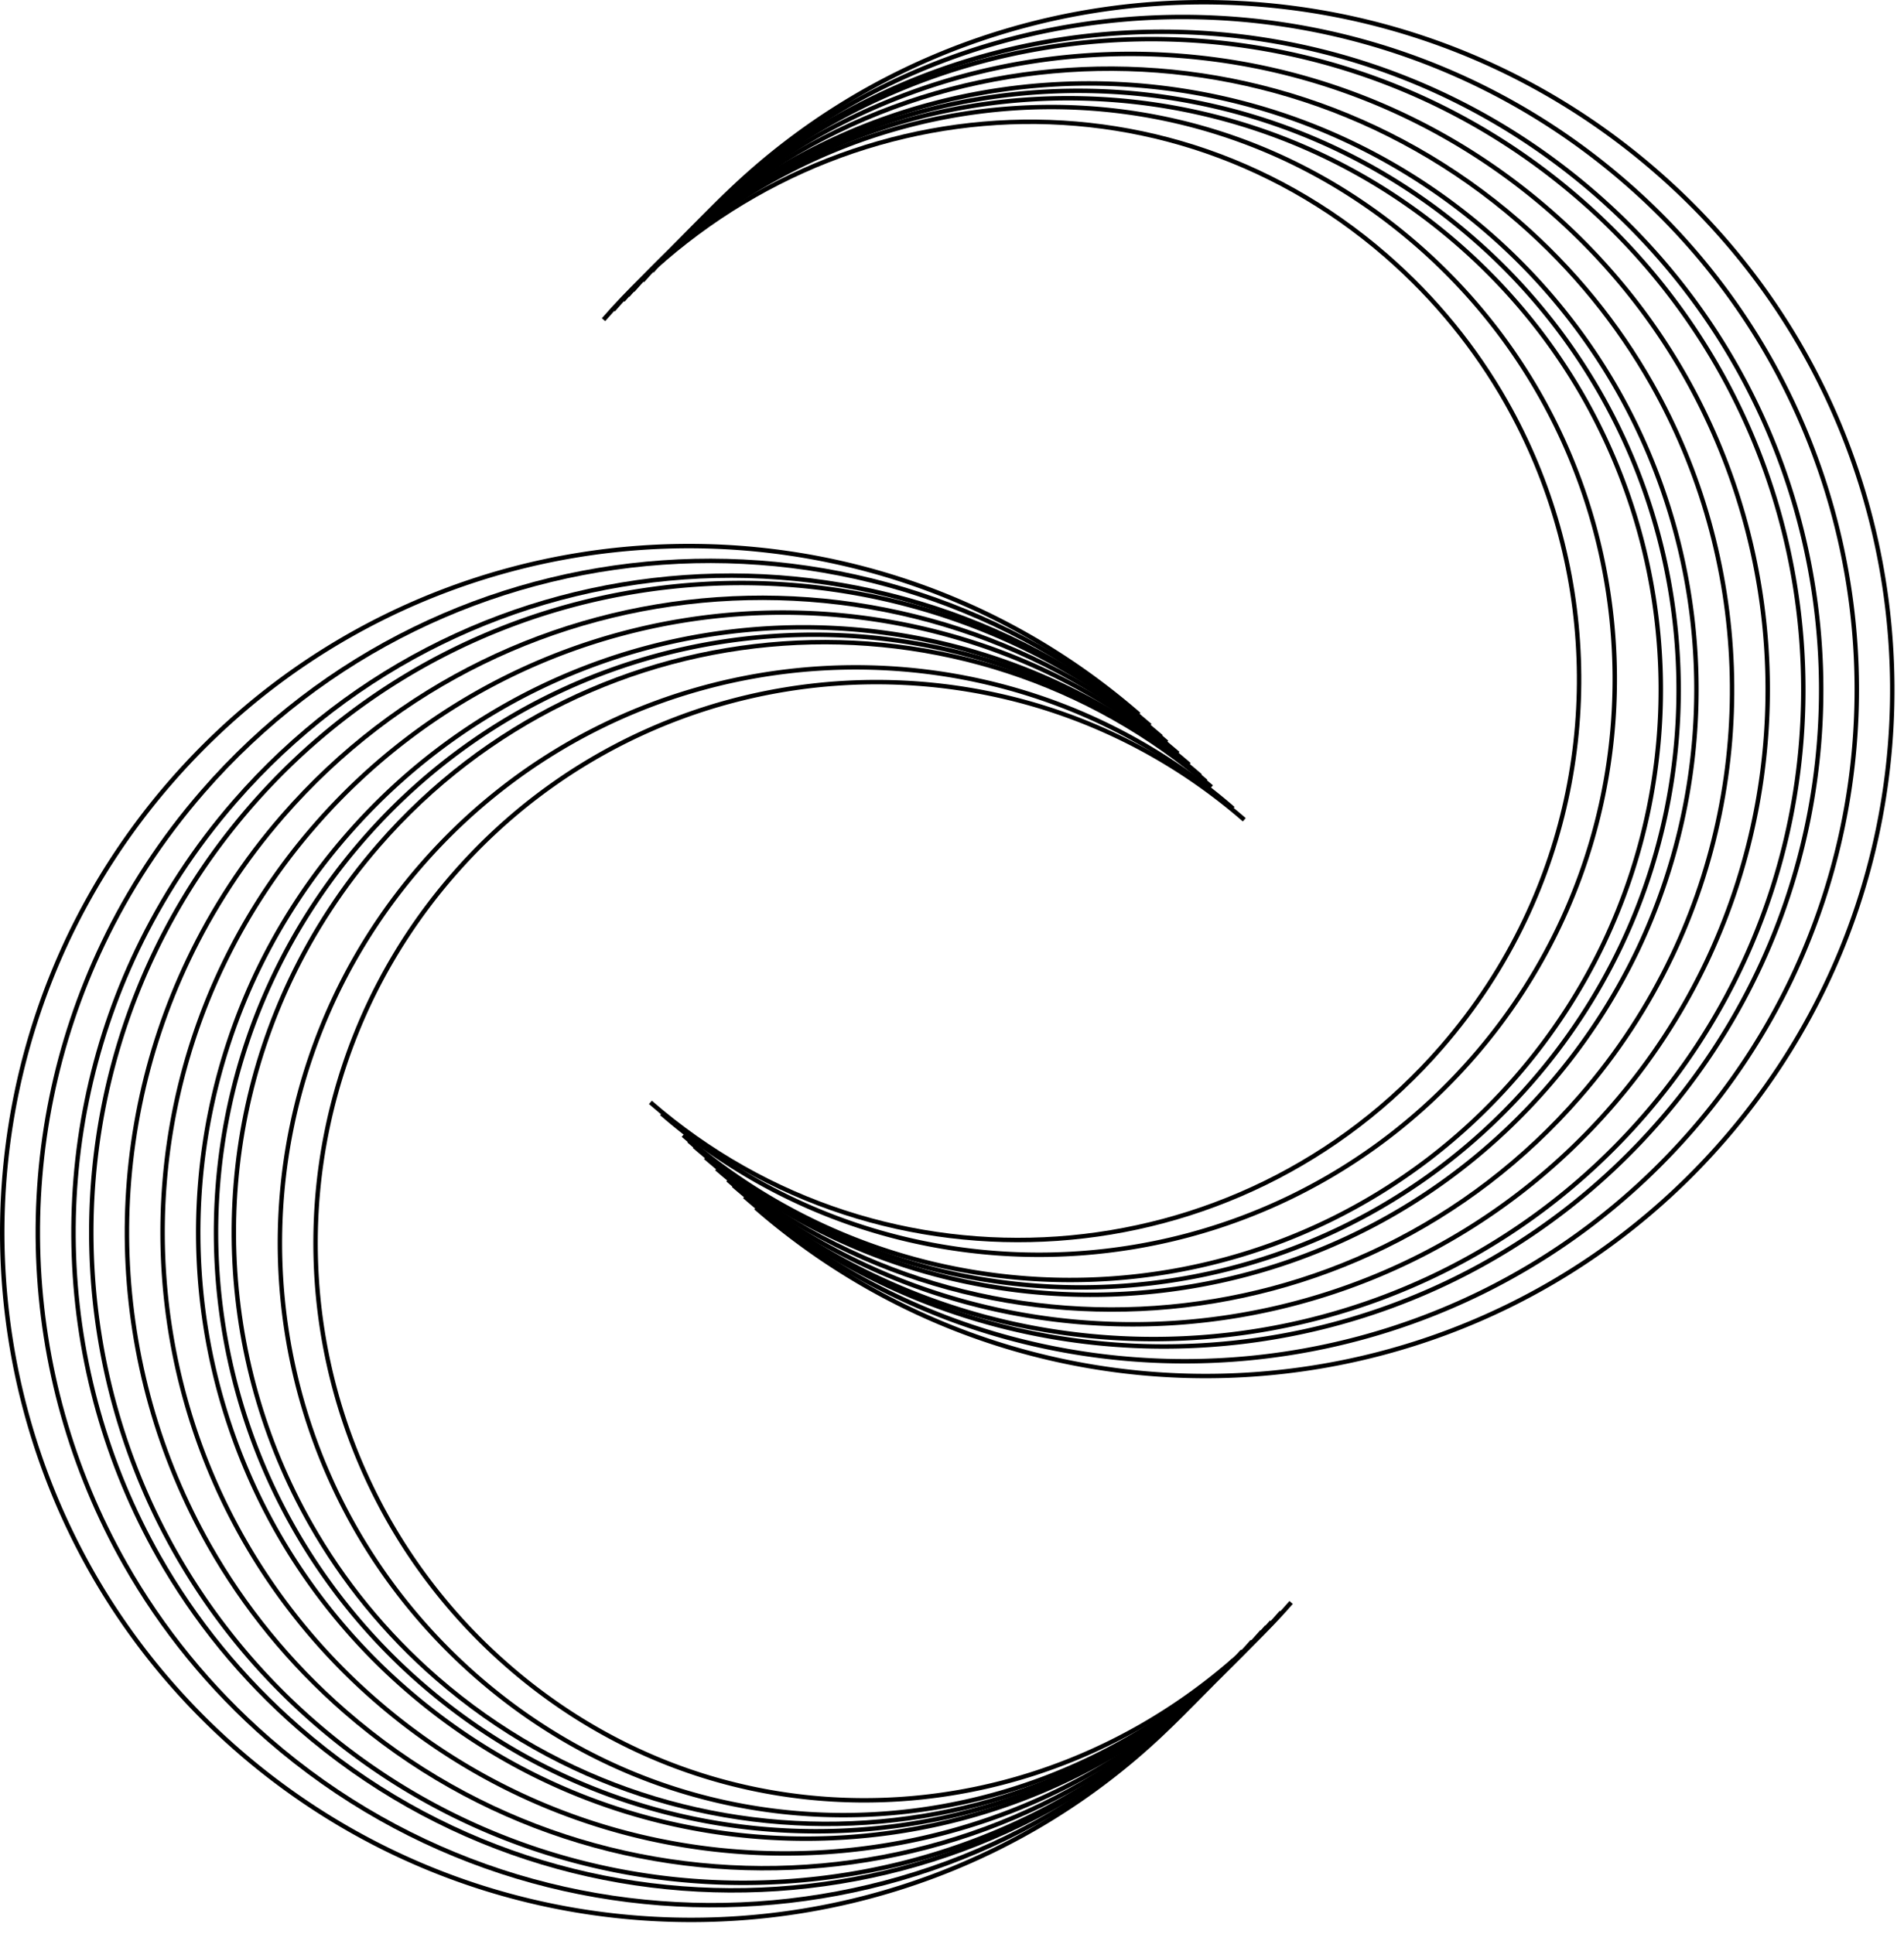 <svg xmlns="http://www.w3.org/2000/svg" width="129" height="131" fill="none" stroke="#000" stroke-width=".3"><path d="M77.165 48.396C57.783 31.548 28.405 33.61 11.557 52.99c-2.832 3.26-5.13 6.8-6.902 10.515a46.61 46.61 0 0 0 1.537 42.938c2.534 4.467 5.856 8.587 9.952 12.148 19.382 16.848 48.893 14.935 65.74-4.447"/><path d="M79.056 50.287C60.716 34.345 32.922 36.29 16.98 54.63c-2.68 3.083-4.855 6.433-6.53 9.95C4.26 77.56 4.864 92.8 11.903 105.2a43.95 43.95 0 0 0 9.417 11.495c18.34 15.942 46.267 14.135 62.21-4.205"/><path d="M82.082 53.313C65.41 38.82 40.148 40.583 25.655 57.255c-2.437 2.803-4.414 5.85-5.937 9.045-5.625 11.8-5.077 25.655 1.322 36.937 2.18 3.842 5.037 7.387 8.56 10.45 16.672 14.493 42.066 12.856 56.56-3.817"/><path d="M77.92 49.153c-18.965-16.486-47.71-14.47-64.196 4.494-2.77 3.19-5.02 6.653-6.753 10.29-6.4 13.422-5.775 29.18 1.504 42.015 2.48 4.37 5.73 8.402 9.738 11.887 18.965 16.486 47.842 14.614 64.328-4.35"/><path d="M81.325 52.557C64.236 37.702 38.34 39.5 23.486 56.6A41.03 41.03 0 0 0 17.4 65.87a41.1 41.1 0 0 0 1.356 37.86 40.93 40.93 0 0 0 8.775 10.711c17.09 14.855 43.116 13.176 57.97-3.914"/><path d="M79.812 51.043c-17.923-15.58-45.084-13.68-60.665 4.244-2.62 3.013-4.744 6.287-6.382 9.724-6.047 12.683-5.457 27.577 1.422 39.706 2.342 4.13 5.415 7.94 9.203 11.233 17.922 15.58 45.216 13.815 60.797-4.108"/><path d="M83.545 54.777C67.29 40.646 42.66 42.363 28.53 58.62a39 39 0 0 0-5.788 8.819 39.09 39.09 0 0 0 1.289 36.012c2.125 3.747 4.91 7.202 8.347 10.19 16.255 14.13 40.31 11.828 54.44-4.427"/><path d="M78.678 49.91C60.13 33.785 32.02 35.755 15.895 54.303c-2.71 3.118-4.9 6.506-6.605 10.062-6.258 13.127-5.648 28.54 1.47 41.092 2.424 4.274 5.604 8.218 9.524 11.625 18.548 16.124 46.792 14.295 62.915-4.253"/><path d="M81.704 52.935c-16.88-14.675-42.46-12.89-57.133 3.992-2.467 2.838-4.47 5.922-6.012 9.158-5.695 11.948-5.14 25.975 1.34 37.398a40.46 40.46 0 0 0 8.668 10.581c16.88 14.674 42.592 13.015 57.266-3.866"/><path d="M80.57 51.8c-17.506-15.218-44.034-13.363-59.252 4.144a42.01 42.01 0 0 0-6.234 9.497c-5.906 12.388-5.33 26.935 1.388 38.782a41.94 41.94 0 0 0 8.99 10.973c17.505 15.217 44.166 13.495 59.384-4.01"/><path d="M84.302 55.533c-15.84-13.77-39.833-12.098-53.602 3.74a37.98 37.98 0 0 0-5.64 8.593 38.09 38.09 0 0 0 1.256 35.089 37.95 37.95 0 0 0 8.133 9.928c15.84 13.768 39.26 11.507 53.027-4.33m-36.274-26.74C70.584 98.66 99.962 96.6 116.8 77.218c2.832-3.26 5.13-6.8 6.902-10.515 6.54-13.716 5.9-29.822-1.537-42.938-2.534-4.467-5.856-8.587-9.952-12.147C92.84-5.23 63.33-3.318 46.482 16.064"/><path d="M49.31 79.92c18.34 15.942 46.134 13.996 62.077-4.344 2.68-3.083 4.855-6.433 6.53-9.95 6.187-12.98 5.584-28.22-1.455-40.63a43.93 43.93 0 0 0-9.417-11.494C88.707-2.44 60.78-.632 44.837 17.708"/><path d="M46.285 76.896c16.672 14.493 41.934 12.73 56.427-3.942 2.436-2.803 4.413-5.85 5.937-9.045a40.1 40.1 0 0 0-1.322-36.937c-2.18-3.842-5.038-7.387-8.56-10.45C82.094 2.03 56.7 3.667 42.206 20.34"/><path d="M50.445 81.056c18.965 16.486 47.7 14.47 64.196-4.494a45.58 45.58 0 0 0 6.754-10.289 45.61 45.61 0 0 0-1.505-42.015 45.46 45.46 0 0 0-9.737-11.887C91.187-4.114 62.3-2.243 45.824 16.722"/><path d="M47.04 77.652C64.13 92.508 90.025 90.7 104.88 73.6a41.03 41.03 0 0 0 6.086-9.271 41.1 41.1 0 0 0-1.355-37.86 40.95 40.95 0 0 0-8.775-10.711C83.747.913 57.72 2.593 42.864 19.682"/><path d="M48.554 79.165c17.923 15.58 45.084 13.68 60.665-4.244 2.62-3.013 4.744-6.287 6.382-9.723a43.1 43.1 0 0 0-1.422-39.706c-2.342-4.13-5.415-7.94-9.202-11.234C87.054-1.322 59.76.443 44.18 18.366"/><path d="M44.822 75.432c16.255 14.13 40.883 12.414 55.014-3.842a39.02 39.02 0 0 0 5.789-8.818c5.485-11.505 4.95-25.013-1.29-36.013-2.125-3.747-4.91-7.202-8.347-10.188-16.256-14.13-40.31-11.83-54.44 4.426"/><path d="M49.69 80.3c18.548 16.123 46.66 14.153 62.783-4.395a44.55 44.55 0 0 0 6.606-10.062c6.257-13.127 5.647-28.54-1.472-41.09-2.424-4.275-5.604-8.218-9.523-11.626C89.534-2.998 61.3-1.17 45.167 17.38"/><path d="M46.663 77.274c16.88 14.675 42.46 12.89 57.133-3.992a40.52 40.52 0 0 0 6.012-9.158c5.695-11.947 5.14-25.975-1.34-37.398a40.44 40.44 0 0 0-8.668-10.581C82.92 1.47 57.2 3.13 42.535 20.01"/><path d="M47.798 78.408c17.506 15.218 44.034 13.363 59.252-4.143 2.56-2.943 4.634-6.14 6.234-9.498 5.907-12.388 5.33-26.935-1.388-38.782-2.288-4.035-5.29-7.756-8.99-10.973C85.4-.205 58.74 1.517 43.522 19.023"/><path d="M44.065 74.676c15.84 13.77 39.833 12.097 53.602-3.742 2.315-2.662 4.193-5.556 5.64-8.593 5.343-11.21 4.822-24.37-1.257-35.09-2.07-3.65-4.785-7.017-8.132-9.928C78.08 3.556 54.66 5.817 40.89 21.655"/></svg>